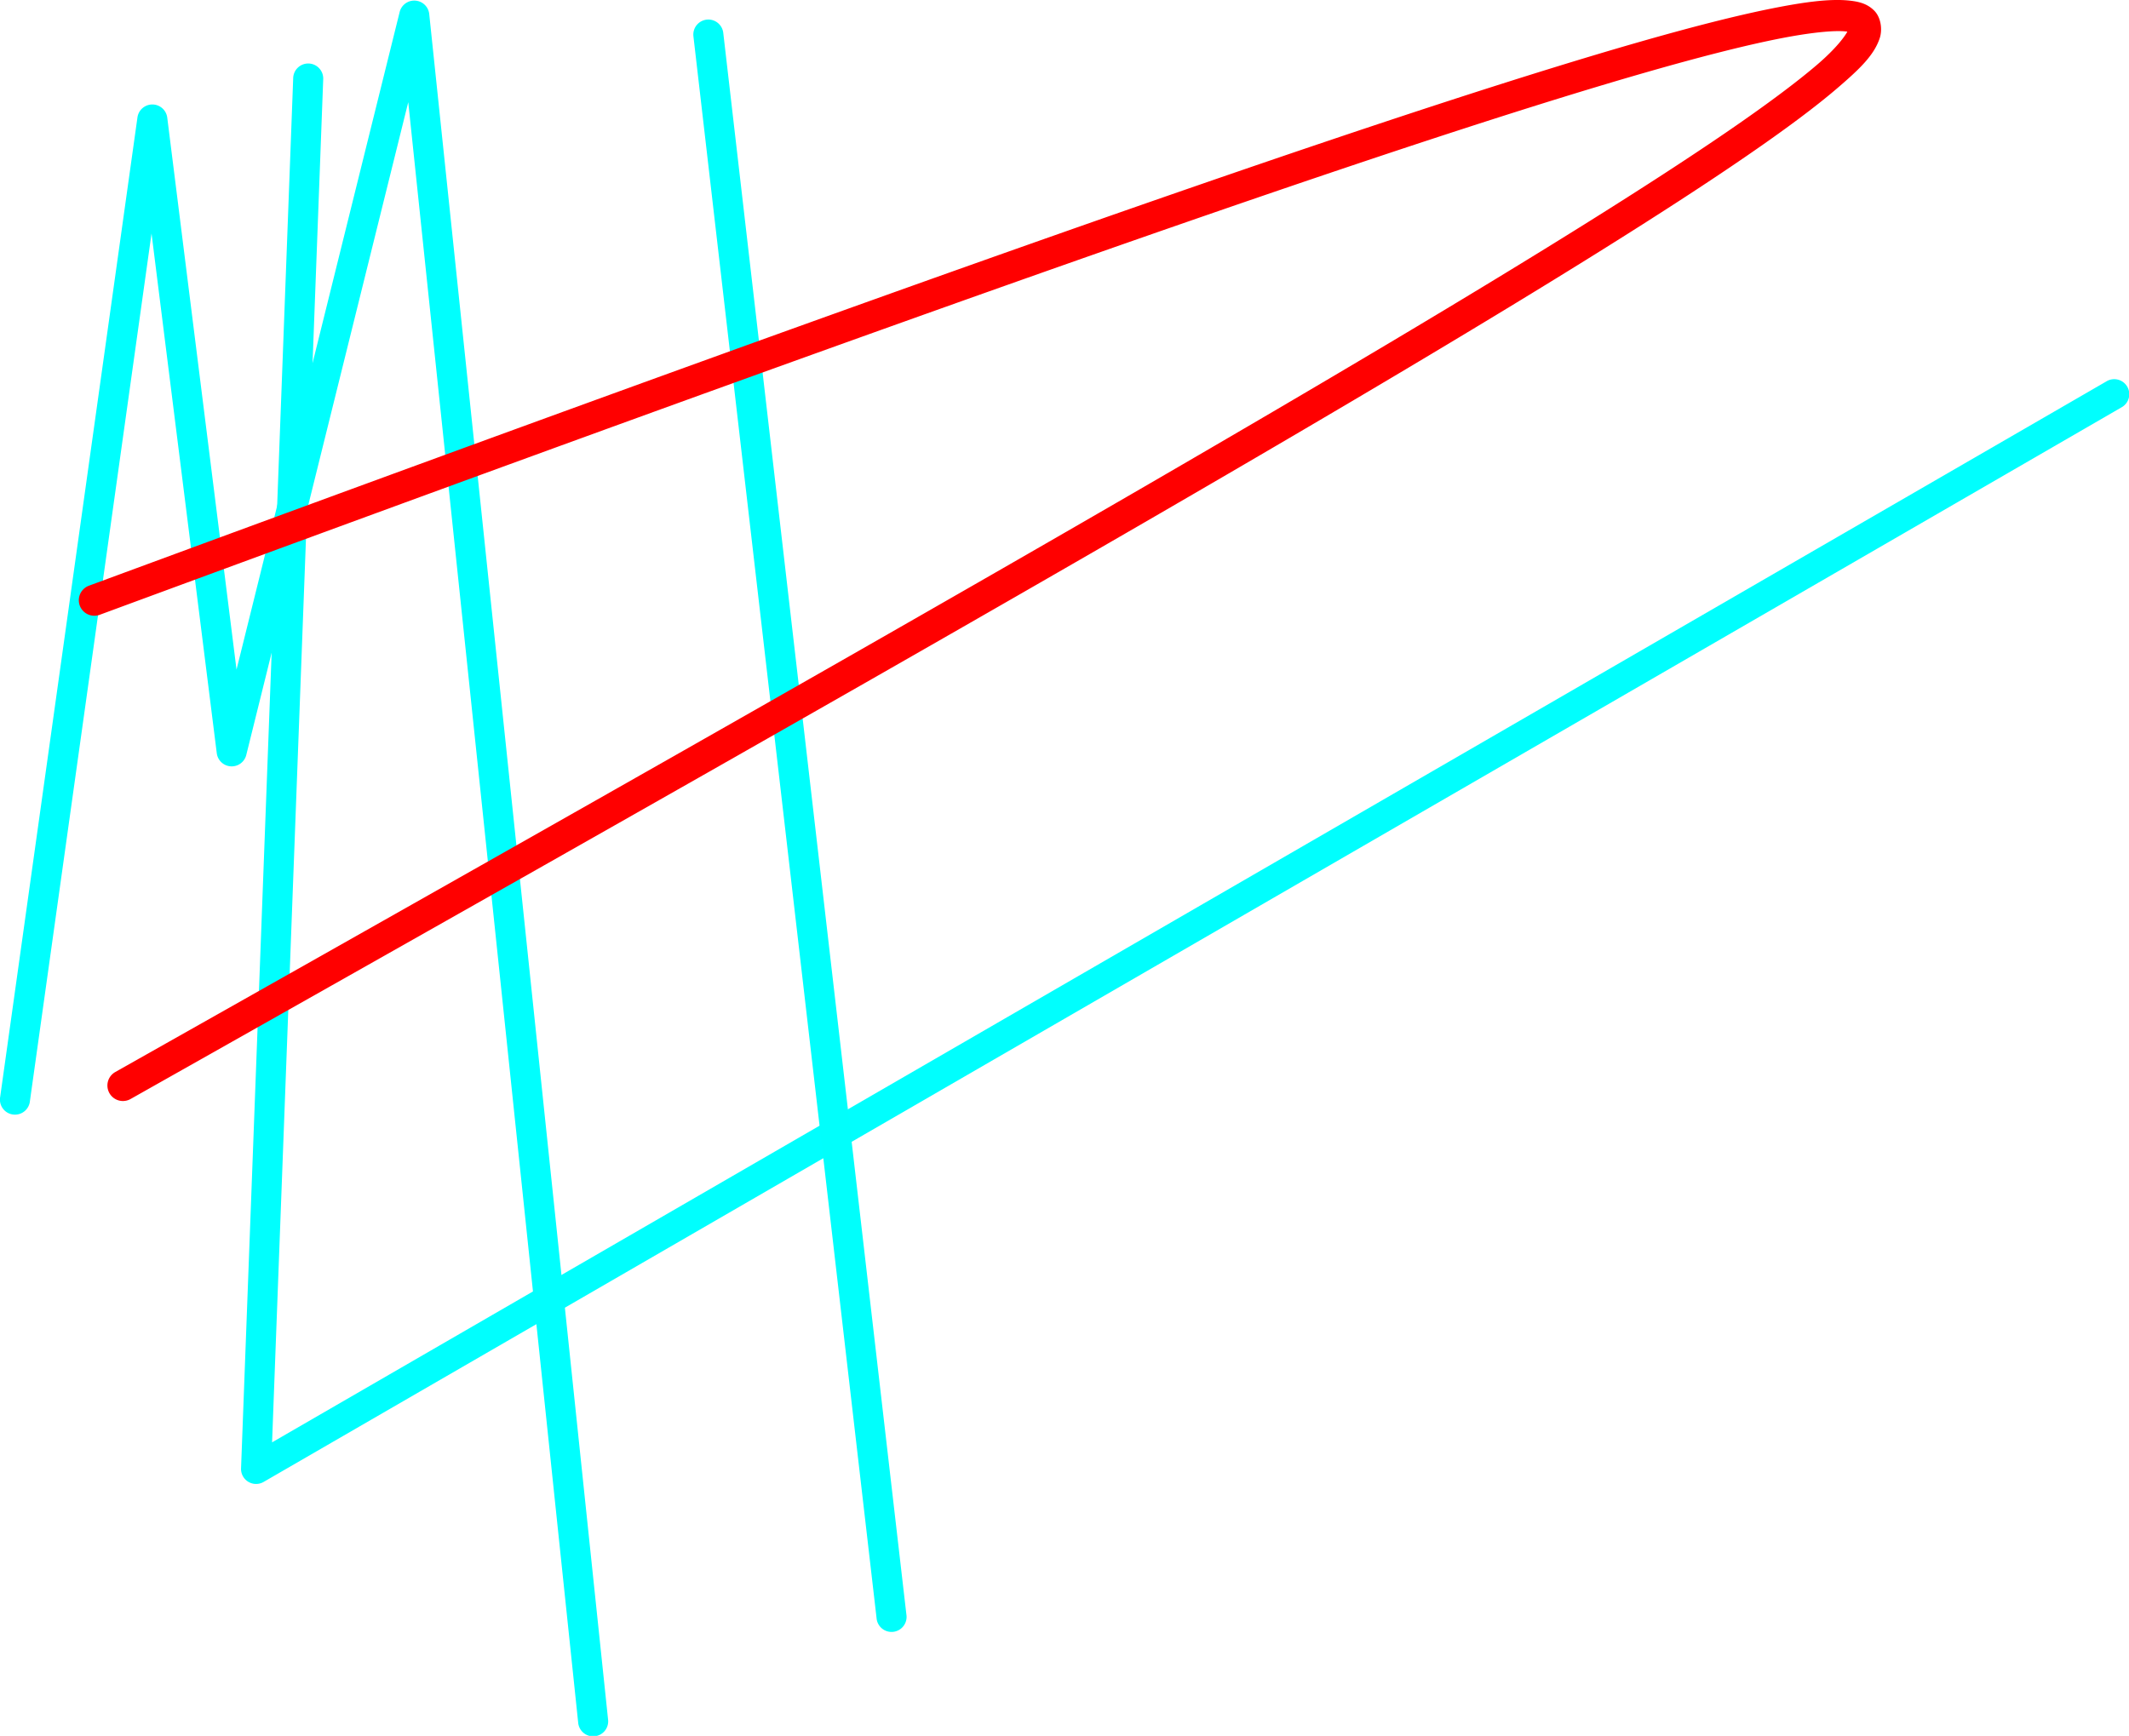 <?xml version="1.0" encoding="UTF-8" standalone="no"?>
<!-- Created with Inkscape (http://www.inkscape.org/) -->

<svg
   xmlns:dc="http://purl.org/dc/elements/1.1/"
   xmlns:cc="http://creativecommons.org/ns#"
   xmlns:rdf="http://www.w3.org/1999/02/22-rdf-syntax-ns#"
   xmlns:svg="http://www.w3.org/2000/svg"
   xmlns="http://www.w3.org/2000/svg"
   xmlns:sodipodi="http://sodipodi.sourceforge.net/DTD/sodipodi-0.dtd"
   xmlns:inkscape="http://www.inkscape.org/namespaces/inkscape"
   width="46.59mm"
   height="37.996mm"
   viewBox="0 0 46.59 37.996"
   version="1.1"
   id="svg8"
   inkscape:version="0.92.1 r15371"
   sodipodi:docname="logo.svg">
  <defs
     id="defs2" />
  <sodipodi:namedview
     id="base"
     pagecolor="#ffffff"
     bordercolor="#666666"
     borderopacity="1.0"
     inkscape:pageopacity="0.0"
     inkscape:pageshadow="2"
     inkscape:zoom="1.257259"
     inkscape:cx="-50.585422"
     inkscape:cy="74.735611"
     inkscape:document-units="mm"
     inkscape:current-layer="layer2"
     showgrid="false"
     inkscape:snap-global="true"
     inkscape:object-paths="true"
     inkscape:window-width="1366"
     inkscape:window-height="707"
     inkscape:window-x="-8"
     inkscape:window-y="-8"
     inkscape:window-maximized="1"
     fit-margin-top="0"
     fit-margin-left="0"
     fit-margin-right="0"
     fit-margin-bottom="0" />
  <g
     inkscape:groupmode="layer"
     id="layer2"
     inkscape:label="fondo"
     style="display:none"
     sodipodi:insensitive="true"
     transform="translate(-20.105,-241.729)">
    <rect
       style="opacity:1;fill:#000000;fill-opacity:1;fill-rule:nonzero;stroke:none;stroke-width:0.765;stroke-linecap:round;stroke-linejoin:round;stroke-miterlimit:4;stroke-dasharray:none;stroke-dashoffset:1.884;stroke-opacity:1;paint-order:normal"
       id="rect4573"
       width="50"
       height="40"
       x="18.514"
       y="240.713" />
  </g>
  <g
     inkscape:label="logo"
     inkscape:groupmode="layer"
     id="layer1"
     style="display:inline"
     sodipodi:insensitive="true"
     transform="translate(-20.105,-241.729)">
    <path
       style="color:#000000;font-style:normal;font-variant:normal;font-weight:normal;font-stretch:normal;font-size:medium;line-height:normal;font-family:sans-serif;font-variant-ligatures:normal;font-variant-position:normal;font-variant-caps:normal;font-variant-numeric:normal;font-variant-alternates:normal;font-feature-settings:normal;text-indent:0;text-align:start;text-decoration:none;text-decoration-line:none;text-decoration-style:solid;text-decoration-color:#000000;letter-spacing:normal;word-spacing:normal;text-transform:none;writing-mode:lr-tb;direction:ltr;text-orientation:mixed;dominant-baseline:auto;baseline-shift:baseline;text-anchor:start;white-space:normal;shape-padding:0;clip-rule:nonzero;display:inline;overflow:visible;visibility:visible;opacity:1;isolation:auto;mix-blend-mode:normal;color-interpolation:sRGB;color-interpolation-filters:linearRGB;solid-color:#000000;solid-opacity:1;vector-effect:none;fill:#00fffe;fill-opacity:1;fill-rule:nonzero;stroke:none;stroke-width:2;stroke-linecap:round;stroke-linejoin:round;stroke-miterlimit:4;stroke-dasharray:none;stroke-dashoffset:0;stroke-opacity:1;color-rendering:auto;image-rendering:auto;shape-rendering:auto;text-rendering:auto;enable-background:accumulate"
       d="m 29.159,241.742 a 0.329,0.329 0 0 0 -0.308,0.249 l -3.57,14.395 -1.516,-12.083 a 0.329,0.329 0 0 0 -0.652,-0.005 l -3.004,21.44 a 0.329,0.329 0 1 0 0.651,0.091 l 2.661,-18.989 1.428,11.378 a 0.329,0.329 0 0 0 0.645,0.038 l 3.545,-14.291 3.718,35.465 a 0.329,0.329 0 1 0 0.654,-0.069 L 29.498,242.036 a 0.329,0.329 0 0 0 -0.338,-0.294 z"
       id="path4514"
       inkscape:connector-curvature="0" />
    <path
       style="color:#000000;font-style:normal;font-variant:normal;font-weight:normal;font-stretch:normal;font-size:medium;line-height:normal;font-family:sans-serif;font-variant-ligatures:normal;font-variant-position:normal;font-variant-caps:normal;font-variant-numeric:normal;font-variant-alternates:normal;font-feature-settings:normal;text-indent:0;text-align:start;text-decoration:none;text-decoration-line:none;text-decoration-style:solid;text-decoration-color:#000000;letter-spacing:normal;word-spacing:normal;text-transform:none;writing-mode:lr-tb;direction:ltr;text-orientation:mixed;dominant-baseline:auto;baseline-shift:baseline;text-anchor:start;white-space:normal;shape-padding:0;clip-rule:nonzero;display:inline;overflow:visible;visibility:visible;opacity:1;isolation:auto;mix-blend-mode:normal;color-interpolation:sRGB;color-interpolation-filters:linearRGB;solid-color:#000000;solid-opacity:1;vector-effect:none;fill:#00fffe;fill-opacity:1;fill-rule:nonzero;stroke:none;stroke-width:2;stroke-linecap:round;stroke-linejoin:round;stroke-miterlimit:4;stroke-dasharray:none;stroke-dashoffset:0;stroke-opacity:1;color-rendering:auto;image-rendering:auto;shape-rendering:auto;text-rendering:auto;enable-background:accumulate"
       d="m 26.857,243.119 a 0.329,0.329 0 0 0 -0.336,0.321 l -1.141,30.43 a 0.329,0.329 0 0 0 0.493,0.297 l 40.65,-23.517 a 0.329,0.329 0 1 0 -0.329,-0.569 l -40.135,23.219 1.119,-29.835 a 0.329,0.329 0 0 0 -0.321,-0.346 z"
       id="path4518"
       inkscape:connector-curvature="0" />
    <path
       style="color:#000000;font-style:normal;font-variant:normal;font-weight:normal;font-stretch:normal;font-size:medium;line-height:normal;font-family:sans-serif;font-variant-ligatures:normal;font-variant-position:normal;font-variant-caps:normal;font-variant-numeric:normal;font-variant-alternates:normal;font-feature-settings:normal;text-indent:0;text-align:start;text-decoration:none;text-decoration-line:none;text-decoration-style:solid;text-decoration-color:#000000;letter-spacing:normal;word-spacing:normal;text-transform:none;writing-mode:lr-tb;direction:ltr;text-orientation:mixed;dominant-baseline:auto;baseline-shift:baseline;text-anchor:start;white-space:normal;shape-padding:0;clip-rule:nonzero;display:inline;overflow:visible;visibility:visible;opacity:1;isolation:auto;mix-blend-mode:normal;color-interpolation:sRGB;color-interpolation-filters:linearRGB;solid-color:#000000;solid-opacity:1;vector-effect:none;fill:#00fffc;fill-opacity:1;fill-rule:nonzero;stroke:none;stroke-width:2;stroke-linecap:round;stroke-linejoin:miter;stroke-miterlimit:4;stroke-dasharray:none;stroke-dashoffset:0;stroke-opacity:1;color-rendering:auto;image-rendering:auto;shape-rendering:auto;text-rendering:auto;enable-background:accumulate"
       d="m 35.596,242.157 a 0.329,0.329 0 0 0 -0.316,0.371 l 4.007,34.617 a 0.329,0.329 0 1 0 0.653,-0.076 L 35.933,242.452 A 0.329,0.329 0 0 0 35.596,242.157 Z"
       id="path4520"
       inkscape:connector-curvature="0" />
    <path
       style="color:#000000;font-style:normal;font-variant:normal;font-weight:normal;font-stretch:normal;font-size:medium;line-height:normal;font-family:sans-serif;font-variant-ligatures:normal;font-variant-position:normal;font-variant-caps:normal;font-variant-numeric:normal;font-variant-alternates:normal;font-feature-settings:normal;text-indent:0;text-align:start;text-decoration:none;text-decoration-line:none;text-decoration-style:solid;text-decoration-color:#000000;letter-spacing:normal;word-spacing:normal;text-transform:none;writing-mode:lr-tb;direction:ltr;text-orientation:mixed;dominant-baseline:auto;baseline-shift:baseline;text-anchor:start;white-space:normal;shape-padding:0;clip-rule:nonzero;display:inline;overflow:visible;visibility:visible;opacity:1;isolation:auto;mix-blend-mode:normal;color-interpolation:sRGB;color-interpolation-filters:linearRGB;solid-color:#000000;solid-opacity:1;vector-effect:none;fill:#ff0000;fill-opacity:1;fill-rule:nonzero;stroke:none;stroke-width:2.065;stroke-linecap:round;stroke-linejoin:miter;stroke-miterlimit:4;stroke-dasharray:none;stroke-dashoffset:0;stroke-opacity:1;color-rendering:auto;image-rendering:auto;shape-rendering:auto;text-rendering:auto;enable-background:accumulate"
       d="m 60.566,241.741 c -0.408,-0.042 -0.956,0.026 -1.715,0.179 -1.517,0.306 -3.843,0.977 -7.035,2.014 -6.383,2.075 -16.216,5.614 -29.764,10.615 a 0.339,0.339 0 1 0 0.235,0.637 c 13.546,-4.999 23.377,-8.538 29.739,-10.606 3.181,-1.034 5.499,-1.7 6.959,-1.994 0.73,-0.147 1.255,-0.196 1.511,-0.169 0.031,0.003 0.013,0.001 0.035,0.006 -0.056,0.103 -0.237,0.357 -0.648,0.711 -0.453,0.389 -1.11,0.88 -1.961,1.464 -1.703,1.168 -4.182,2.713 -7.399,4.629 -6.433,3.832 -15.819,9.153 -27.895,15.967 a 0.339,0.339 0 1 0 0.334,0.591 c 12.077,-6.814 21.463,-12.136 27.909,-15.975 3.223,-1.92 5.709,-3.468 7.435,-4.653 0.863,-0.592 1.535,-1.093 2.02,-1.51 0.485,-0.417 0.792,-0.714 0.914,-1.083 0.061,-0.184 0.031,-0.454 -0.126,-0.608 -0.157,-0.154 -0.344,-0.194 -0.548,-0.215 z"
       id="path4508"
       inkscape:connector-curvature="0" />
  </g>
  <g
     inkscape:groupmode="layer"
     id="layer3"
     inkscape:label="nombre"
     style="display:none"
     sodipodi:insensitive="true"
     transform="translate(-20.105,-241.729)">
    <path
       inkscape:connector-curvature="0"
       id="path4531"
       style="font-style:normal;font-variant:normal;font-weight:normal;font-stretch:normal;font-size:medium;line-height:2.15px;font-family:'Maiandra GD';-inkscape-font-specification:'Maiandra GD';letter-spacing:3.704px;word-spacing:0px;opacity:1;fill:#ff0000;fill-opacity:1;stroke:none;stroke-width:0.265"
       d="m 44.243,268.532 c 0.058,0.047 0.049,0.075 0.053,0.152 0.007,0.159 0.015,0.29 0.04,0.546 0.034,0.36 0.032,0.4 0.068,0.699 0.036,0.3 0.09,0.446 0.115,0.675 0.006,0.051 -0.077,0.106 -0.114,0.12 -0.036,0.014 -0.072,0.02 -0.107,0.02 -0.037,0 -0.065,-0.01 -0.086,-0.03 -0.021,-0.02 -0.036,-0.053 -0.046,-0.097 -0.005,-0.027 -0.08,-0.258 -0.125,-0.592 -0.045,-0.334 -0.054,-0.432 -0.093,-0.809 -0.182,0.441 -0.079,0.159 -0.28,0.684 -0.037,0.097 -0.169,0.307 -0.183,0.342 -0.017,0.043 -0.055,0.094 -0.13,0.132 -0.075,0.038 -0.183,0.02 -0.22,-0.007 -0.034,-0.024 -0.105,-0.099 -0.146,-0.224 -0.017,-0.052 -0.093,-0.233 -0.137,-0.343 -0.129,-0.323 -0.14,-0.399 -0.209,-0.552 -0.032,0.285 -0.039,0.343 -0.06,0.535 -0.021,0.192 -0.046,0.436 -0.072,0.546 -0.026,0.11 -0.043,0.359 -0.078,0.382 -0.086,0.057 -0.29,0.006 -0.355,-0.008 -0.025,-0.052 0.164,-0.595 0.199,-0.895 0.036,-0.301 0.059,-0.465 0.059,-0.832 0,-0.088 -0.006,-0.11 -0.013,-0.185 -0.007,-0.076 0.024,-0.135 0.075,-0.158 0.111,-0.041 0.309,-0.028 0.329,-0.018 0.054,0.028 0.196,0.467 0.308,0.736 0.098,0.251 0.182,0.446 0.217,0.526 0.037,0.081 0.101,0.057 0.117,0.033 0.016,-0.024 0.001,-0.092 0.215,-0.651 0.089,-0.23 0.151,-0.327 0.24,-0.504 0.042,-0.082 0.08,-0.191 0.142,-0.207 0.114,-0.029 0.239,-0.049 0.279,-0.017 z"
       sodipodi:nodetypes="ssssssscczccczsssczzsczsccscczcsss" />
    <path
       inkscape:connector-curvature="0"
       id="path4535"
       style="font-style:normal;font-variant:normal;font-weight:normal;font-stretch:normal;font-size:medium;line-height:2.15px;font-family:'Maiandra GD';-inkscape-font-specification:'Maiandra GD';letter-spacing:3.704px;word-spacing:0px;fill:#ff0000;fill-opacity:1;stroke:none;stroke-width:0.265"
       d="m 48.313,269.581 q 0.115,-0.162 0.217,-0.24 0.102,-0.08 0.199,-0.08 0.082,0 0.138,0.056 0.057,0.054 0.055,0.134 -0.001,0.052 -0.037,0.103 -0.034,0.049 -0.101,0.099 -0.022,-0.068 -0.056,-0.1 -0.033,-0.032 -0.081,-0.032 -0.072,0 -0.153,0.075 -0.081,0.074 -0.162,0.214 -0.009,0.069 -0.016,0.142 -0.006,0.071 -0.008,0.139 -0.006,0.231 0.013,0.385 0.021,0.154 0.069,0.253 -0.06,0.032 -0.117,0.049 -0.056,0.017 -0.111,0.017 -0.072,0 -0.099,-0.037 -0.025,-0.038 -0.022,-0.153 9.92e-4,-0.042 0.024,-0.319 0.024,-0.279 0.03,-0.518 0.005,-0.196 -0.006,-0.3 -0.012,-0.105 -0.043,-0.185 0.03,-0.011 0.058,-0.015 0.029,-0.006 0.06,-0.006 0.085,0 0.125,0.043 0.04,0.042 0.037,0.129 -6.61e-4,0.02 -0.004,0.056 -0.003,0.034 -0.009,0.092 z" />
    <path
       inkscape:connector-curvature="0"
       id="path4537"
       style="font-style:normal;font-variant:normal;font-weight:normal;font-stretch:normal;font-size:medium;line-height:2.15px;font-family:'Maiandra GD';-inkscape-font-specification:'Maiandra GD';letter-spacing:3.704px;word-spacing:0px;fill:#ff0000;fill-opacity:1;stroke:none;stroke-width:0.265"
       d="m 50.151,269.554 q -0.033,0 -0.091,0.003 -0.058,0.002 -0.075,0.002 -0.079,0 -0.112,-0.016 -0.031,-0.018 -0.031,-0.059 0,-0.019 0.008,-0.045 0.01,-0.027 0.029,-0.059 0.016,0 0.052,0.002 0.037,0.002 0.058,0.002 0.05,0 0.16,-0.005 0.014,0 0.021,-0.002 0,-0.016 0.002,-0.049 0.002,-0.033 0.002,-0.048 0,-0.116 -0.019,-0.204 -0.019,-0.089 -0.06,-0.156 0.083,-0.031 0.148,-0.048 0.066,-0.016 0.112,-0.016 0.079,0 0.114,0.039 0.037,0.037 0.037,0.123 0,0.037 -0.017,0.234 -0.006,0.073 -0.01,0.116 0.112,-0.012 0.2,-0.018 0.091,-0.006 0.162,-0.006 0.064,0 0.091,0.018 0.029,0.018 0.029,0.058 0,0.022 -0.017,0.057 -0.017,0.033 -0.05,0.074 -0.05,-0.009 -0.106,-0.013 -0.056,-0.004 -0.135,-0.004 -0.014,0 -0.081,0.003 -0.067,10e-4 -0.116,0.003 -0.017,0.232 -0.025,0.382 -0.008,0.15 -0.008,0.245 0,0.207 0.046,0.29 0.048,0.082 0.16,0.082 0.031,0 0.064,-0.009 0.035,-0.009 0.069,-0.028 0.017,0.03 0.025,0.052 0.008,0.022 0.008,0.04 0,0.073 -0.079,0.12 -0.077,0.046 -0.202,0.046 -0.208,0 -0.31,-0.106 -0.1,-0.107 -0.1,-0.327 0,-0.062 0.019,-0.33 0.019,-0.269 0.029,-0.442 z" />
    <path
       inkscape:connector-curvature="0"
       id="path4539"
       style="font-style:normal;font-variant:normal;font-weight:normal;font-stretch:normal;font-size:medium;line-height:2.15px;font-family:'Maiandra GD';-inkscape-font-specification:'Maiandra GD';letter-spacing:3.704px;word-spacing:0px;fill:#ff0000;fill-opacity:1;stroke:none;stroke-width:0.265"
       d="m 52.546,270.728 q -0.068,0.039 -0.13,0.057 -0.062,0.018 -0.119,0.018 -0.08,0 -0.109,-0.044 -0.028,-0.045 -0.028,-0.18 0,-0.077 0.015,-0.346 0.015,-0.268 0.015,-0.461 0,-0.21 -0.02,-0.341 -0.02,-0.131 -0.064,-0.223 0.06,-0.037 0.124,-0.055 0.064,-0.02 0.126,-0.02 0.075,0 0.103,0.039 0.028,0.037 0.028,0.139 0,0.027 -0.015,0.294 -0.015,0.267 -0.015,0.507 0,0.225 0.021,0.372 0.023,0.148 0.068,0.243 z m -0.013,-2.106 q 0,0.096 -0.065,0.159 -0.065,0.064 -0.165,0.064 -0.086,0 -0.137,-0.05 -0.051,-0.05 -0.051,-0.136 0,-0.094 0.065,-0.159 0.065,-0.067 0.158,-0.067 0.085,0 0.139,0.054 0.055,0.054 0.055,0.136 z" />
    <path
       inkscape:connector-curvature="0"
       id="path4541"
       style="font-style:normal;font-variant:normal;font-weight:normal;font-stretch:normal;font-size:medium;line-height:2.15px;font-family:'Maiandra GD';-inkscape-font-specification:'Maiandra GD';letter-spacing:3.704px;word-spacing:0px;fill:#ff0000;fill-opacity:1;stroke:none;stroke-width:0.265"
       d="m 54.206,269.575 q -0.014,0.169 -0.031,0.363 -0.016,0.193 -0.018,0.218 -0.013,0.201 -0.004,0.33 0.009,0.13 0.039,0.223 -0.06,0.017 -0.11,0.021 -0.049,0.002 -0.097,-0.012 -0.064,-0.018 -0.085,-0.065 -0.021,-0.047 -0.013,-0.175 0.002,-0.028 0.032,-0.281 0.031,-0.255 0.046,-0.485 0.014,-0.217 0.006,-0.341 -0.008,-0.123 -0.036,-0.227 0.031,-0.002 0.062,3.3e-4 0.032,0.003 0.061,0.011 0.073,0.021 0.113,0.079 0.04,0.057 0.04,0.142 0.109,-0.054 0.228,-0.065 0.119,-0.013 0.233,0.019 0.138,0.04 0.244,0.139 0.107,0.098 0.157,0.233 0.035,0.093 0.045,0.207 0.011,0.113 -0.003,0.335 -0.001,0.023 -0.01,0.109 -0.007,0.086 -0.011,0.149 -0.01,0.159 6.62e-4,0.278 0.012,0.12 0.045,0.195 -0.067,0.017 -0.117,0.02 -0.048,0.004 -0.087,-0.008 -0.065,-0.019 -0.089,-0.063 -0.023,-0.046 -0.016,-0.151 0.004,-0.063 0.025,-0.269 0.023,-0.207 0.032,-0.354 0.018,-0.279 -0.051,-0.426 -0.068,-0.148 -0.237,-0.196 -0.086,-0.025 -0.188,-0.013 -0.102,0.01 -0.209,0.057 z" />
    <path
       inkscape:connector-curvature="0"
       id="path4543"
       style="font-style:normal;font-variant:normal;font-weight:normal;font-stretch:normal;font-size:medium;line-height:2.15px;font-family:'Maiandra GD';-inkscape-font-specification:'Maiandra GD';letter-spacing:3.704px;word-spacing:0px;fill:#ff0000;fill-opacity:1;stroke:none;stroke-width:0.265"
       d="m 57.508,269.539 q -0.067,-0.036 -0.131,-0.051 -0.064,-0.017 -0.142,-0.017 -0.262,0 -0.437,0.163 -0.174,0.163 -0.174,0.413 0,0.226 0.154,0.359 0.155,0.132 0.42,0.132 0.114,0 0.207,-0.027 0.093,-0.027 0.174,-0.084 0.031,0.037 0.047,0.072 0.017,0.034 0.017,0.066 0,0.094 -0.126,0.15 -0.126,0.055 -0.342,0.055 -0.378,0 -0.615,-0.187 -0.237,-0.189 -0.237,-0.49 0,-0.365 0.287,-0.614 0.287,-0.249 0.696,-0.249 0.15,0 0.223,0.037 0.074,0.037 0.074,0.114 0,0.039 -0.023,0.076 -0.023,0.036 -0.073,0.079 z" />
    <path
       inkscape:connector-curvature="0"
       id="path4545"
       style="font-style:normal;font-variant:normal;font-weight:normal;font-stretch:normal;font-size:medium;line-height:2.15px;font-family:'Maiandra GD';-inkscape-font-specification:'Maiandra GD';letter-spacing:3.704px;word-spacing:0px;fill:#ff0000;fill-opacity:1;stroke:none;stroke-width:0.265"
       d="m 59.172,270.681 q -0.051,0.038 -0.098,0.057 -0.047,0.017 -0.093,0.017 -0.06,0 -0.082,-0.041 -0.022,-0.043 -0.022,-0.18 0,-0.033 0.017,-0.507 0.018,-0.474 0.018,-0.914 0,-0.423 -0.014,-0.572 -0.014,-0.149 -0.05,-0.237 0.057,-0.04 0.102,-0.057 0.046,-0.017 0.085,-0.017 0.06,0 0.084,0.048 0.023,0.046 0.023,0.18 0,0.019 -0.012,0.268 -0.011,0.247 -0.014,0.484 0.103,-0.093 0.202,-0.139 0.101,-0.048 0.196,-0.048 0.218,0 0.339,0.179 0.123,0.177 0.123,0.495 0,0.06 -0.004,0.206 -0.004,0.144 -0.004,0.23 0,0.232 0.014,0.35 0.016,0.117 0.052,0.194 -0.06,0.04 -0.106,0.058 -0.046,0.019 -0.081,0.019 -0.061,0 -0.085,-0.04 -0.022,-0.041 -0.022,-0.161 0,-0.079 0.008,-0.295 0.008,-0.216 0.008,-0.356 0,-0.349 -0.065,-0.495 -0.065,-0.148 -0.218,-0.148 -0.082,0 -0.166,0.04 -0.082,0.04 -0.192,0.132 -0.005,0.137 -0.008,0.285 -0.001,0.148 -0.001,0.302 0,0.285 0.014,0.428 0.016,0.143 0.051,0.234 z" />
    <path
       inkscape:connector-curvature="0"
       id="path4547"
       style="font-style:normal;font-variant:normal;font-weight:normal;font-stretch:normal;font-size:medium;line-height:2.15px;font-family:'Maiandra GD';-inkscape-font-specification:'Maiandra GD';letter-spacing:3.704px;word-spacing:0px;fill:#ff0000;fill-opacity:1;stroke:none;stroke-width:0.265"
       d="m 62.021,270.579 q 0.255,0 0.418,-0.156 0.164,-0.157 0.164,-0.403 0,-0.24 -0.161,-0.39 -0.159,-0.152 -0.415,-0.152 -0.26,0 -0.421,0.157 -0.159,0.156 -0.159,0.415 0,0.23 0.162,0.38 0.162,0.149 0.412,0.149 z m -0.019,0.208 q -0.366,0 -0.596,-0.207 -0.23,-0.207 -0.23,-0.53 0,-0.344 0.246,-0.558 0.246,-0.215 0.639,-0.215 0.355,0 0.584,0.204 0.23,0.204 0.23,0.516 0,0.126 -0.044,0.248 -0.043,0.123 -0.117,0.209 -0.14,0.166 -0.319,0.25 -0.177,0.082 -0.393,0.082 z" />
    <path
       inkscape:connector-curvature="0"
       id="path4549"
       style="font-style:normal;font-variant:normal;font-weight:normal;font-stretch:normal;font-size:medium;line-height:2.15px;font-family:'Maiandra GD';-inkscape-font-specification:'Maiandra GD';letter-spacing:3.704px;word-spacing:0px;fill:#ff0000;fill-opacity:1;stroke:none;stroke-width:0.265"
       d="m 64.498,270.667 q -0.064,0.04 -0.121,0.059 -0.055,0.019 -0.104,0.019 -0.073,0 -0.101,-0.047 -0.027,-0.048 -0.027,-0.179 0,-0.164 0.017,-0.622 0.017,-0.46 0.017,-0.759 0,-0.369 -0.02,-0.559 -0.02,-0.191 -0.067,-0.291 0.061,-0.04 0.117,-0.059 0.056,-0.019 0.107,-0.019 0.076,0 0.104,0.043 0.027,0.043 0.027,0.176 0,0.11 -0.017,0.579 -0.017,0.469 -0.017,0.826 0,0.383 0.018,0.559 0.02,0.176 0.066,0.274 z" />
    <path
       inkscape:connector-curvature="0"
       id="path4551"
       style="font-style:normal;font-variant:normal;font-weight:normal;font-stretch:normal;font-size:medium;line-height:2.15px;font-family:'Maiandra GD';-inkscape-font-specification:'Maiandra GD';letter-spacing:3.704px;word-spacing:0px;fill:#ff0000;fill-opacity:1;stroke:none;stroke-width:0.265"
       d="m 66.047,270.425 q 0.084,0.067 0.171,0.102 0.087,0.035 0.176,0.035 0.204,0 0.336,-0.161 0.132,-0.163 0.132,-0.412 0,-0.259 -0.121,-0.415 -0.12,-0.156 -0.32,-0.156 -0.085,0 -0.179,0.042 -0.094,0.04 -0.187,0.118 -0.003,0.15 -0.005,0.362 -0.001,0.211 -0.003,0.485 z m -0.007,0.227 q -0.001,0.034 -0.003,0.073 0,0.04 0,0.115 0,0.215 0.016,0.353 0.017,0.139 0.052,0.225 -0.057,0.037 -0.102,0.053 -0.044,0.016 -0.086,0.016 -0.057,0 -0.081,-0.04 -0.024,-0.04 -0.024,-0.145 0,-0.112 0.017,-0.551 0.018,-0.439 0.018,-0.768 0,-0.345 -0.016,-0.503 -0.016,-0.16 -0.051,-0.262 0.029,-0.011 0.056,-0.016 0.027,-0.006 0.059,-0.006 0.067,0 0.104,0.046 0.038,0.046 0.04,0.129 0.095,-0.085 0.205,-0.129 0.111,-0.046 0.217,-0.046 0.265,0 0.443,0.215 0.178,0.216 0.178,0.536 0,0.345 -0.201,0.589 -0.2,0.244 -0.481,0.244 -0.107,0 -0.195,-0.03 -0.086,-0.032 -0.167,-0.099 z" />
    <path
       style="color:#000000;font-style:normal;font-variant:normal;font-weight:normal;font-stretch:normal;font-size:medium;line-height:normal;font-family:sans-serif;font-variant-ligatures:normal;font-variant-position:normal;font-variant-caps:normal;font-variant-numeric:normal;font-variant-alternates:normal;font-feature-settings:normal;text-indent:0;text-align:start;text-decoration:none;text-decoration-line:none;text-decoration-style:solid;text-decoration-color:#000000;letter-spacing:normal;word-spacing:normal;text-transform:none;writing-mode:lr-tb;direction:ltr;text-orientation:mixed;dominant-baseline:auto;baseline-shift:baseline;text-anchor:start;white-space:normal;shape-padding:0;clip-rule:nonzero;display:inline;overflow:visible;visibility:visible;opacity:1;isolation:auto;mix-blend-mode:normal;color-interpolation:sRGB;color-interpolation-filters:linearRGB;solid-color:#000000;solid-opacity:1;vector-effect:none;fill:#ff0000;fill-opacity:1;fill-rule:nonzero;stroke:none;stroke-width:0.765;stroke-linecap:butt;stroke-linejoin:miter;stroke-miterlimit:4;stroke-dasharray:none;stroke-dashoffset:0;stroke-opacity:1;color-rendering:auto;image-rendering:auto;shape-rendering:auto;text-rendering:auto;enable-background:accumulate"
       d="m 46.163,269.185 c -0.135,-0.012 -0.289,0.04 -0.421,0.076 -0.038,0.011 -0.038,0.079 -0.031,0.111 0.007,0.032 0.031,0.078 0.073,0.079 0.121,0.003 0.251,-0.025 0.358,-0.016 0.106,0.009 0.183,0.043 0.198,0.059 0.058,0.06 0.07,0.076 0.076,0.096 0.007,0.021 0.012,0.076 0.015,0.194 6.61e-4,0.019 0.001,0.06 -0.007,0.073 -0.007,0.01 -0.284,0.086 -0.441,0.168 -0.095,0.05 -0.184,0.109 -0.251,0.193 -0.067,0.083 -0.106,0.201 -0.08,0.32 0.015,0.068 0.059,0.127 0.11,0.161 0.051,0.034 0.106,0.046 0.158,0.05 0.103,0.008 0.197,-0.012 0.275,-0.055 0.107,-0.058 0.163,-0.121 0.238,-0.18 -6.62e-4,0.169 -0.011,0.44 0.002,0.459 0.011,0.017 0.236,0.014 0.25,-0.003 0.015,-0.017 0.007,-0.901 -0.002,-1.193 -0.004,-0.118 -0.003,-0.189 -0.028,-0.264 -0.025,-0.076 -0.073,-0.129 -0.134,-0.192 -0.094,-0.098 -0.223,-0.124 -0.358,-0.135 z m 0.269,0.945 c 1.46e-4,0.025 0.001,0.043 0,0.072 -9.92e-4,0.016 -0.193,0.183 -0.357,0.272 -0.021,0.011 -0.091,0.029 -0.135,0.026 -0.022,-0.002 -0.036,-0.008 -0.04,-0.01 -0.004,-0.003 -9.93e-4,0.003 -0.003,-0.005 -0.009,-0.043 -0.002,-0.067 0.031,-0.108 0.033,-0.041 0.095,-0.087 0.172,-0.128 0.104,-0.054 0.219,-0.084 0.332,-0.119 z"
       id="path4568"
       inkscape:connector-curvature="0"
       sodipodi:nodetypes="csssscccscscscccssccccccscccccccc" />
  </g>
</svg>
